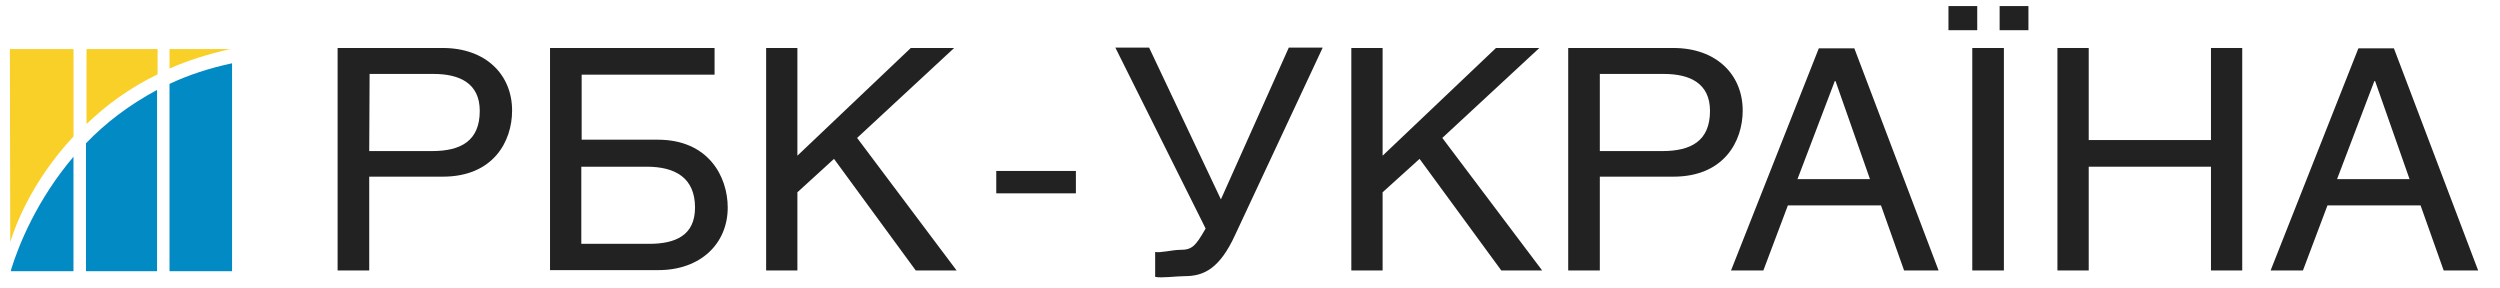 <svg width="113" height="13" viewBox="0 0 113 13" fill="none" xmlns="http://www.w3.org/2000/svg">
<g clip-path="url(#clip0)">
<path d="M16.689 12.225H15.26V2.169H20.015C21.958 2.169 23.147 3.374 23.147 4.997C23.147 6.394 22.296 7.985 20.015 7.985H16.689V12.225ZM16.689 6.828H19.533C20.818 6.828 21.685 6.378 21.685 5.013C21.685 3.76 20.77 3.342 19.597 3.342H16.706L16.689 6.828Z" fill="#222222"/>
<path d="M32.299 2.169V3.374H26.291V6.314H29.729C32.026 6.314 32.893 7.985 32.893 9.382C32.893 11.005 31.672 12.209 29.761 12.209H24.861V2.169H32.299ZM26.291 11.021H29.343C30.516 11.021 31.415 10.651 31.415 9.382C31.415 8.033 30.516 7.535 29.231 7.535H26.275V11.021H26.291Z" fill="#222222"/>
<path d="M36.042 7.037L41.167 2.169H43.127L38.741 6.234L43.239 12.225H41.392L37.697 7.181L36.042 8.691V12.225H34.629V2.169H36.042V7.037Z" fill="#222222"/>
<path d="M48.63 7.727H45.031V8.739H48.63V7.727Z" fill="#222222"/>
<path d="M59.779 2.169L55.828 10.618C55.121 12.161 54.398 12.482 53.547 12.482C53.177 12.482 52.502 12.578 52.213 12.514V11.389C52.454 11.438 53 11.293 53.338 11.293C53.868 11.293 54.028 11.149 54.494 10.329L50.414 2.153H51.94L55.185 9.012L58.253 2.153H59.779V2.169Z" fill="#222222"/>
<path d="M62.494 7.037L67.618 2.169H69.578L65.192 6.234L69.706 12.225H67.859L64.164 7.181L62.494 8.691V12.225H61.08V2.169H62.494V7.037Z" fill="#222222"/>
<path d="M72.312 12.225H70.883V2.169H75.638C77.582 2.169 78.77 3.374 78.77 4.997C78.77 6.394 77.919 7.985 75.638 7.985H72.312V12.225ZM72.312 6.828H75.14C76.425 6.828 77.292 6.378 77.292 5.013C77.292 3.76 76.377 3.342 75.204 3.342H72.312V6.828Z" fill="#222222"/>
<path d="M80.812 9.285L79.704 12.225H78.242L82.21 2.185H83.816L87.624 12.225H86.065L85.021 9.285H80.812ZM84.523 8.097L82.965 3.663H82.933L81.246 8.097H84.523Z" fill="#222222"/>
<path d="M88.07 0.273H89.371V1.366H88.07V0.273ZM90.576 12.225H89.147V2.169H90.576V12.225ZM90.383 0.273H91.685V1.366H90.383V0.273Z" fill="#222222"/>
<path d="M94.41 6.33H99.936V2.169H101.349V12.225H99.936V7.535H94.41V12.225H92.996V2.169H94.41V6.33Z" fill="#222222"/>
<path d="M105.201 9.285L104.093 12.225H102.631L106.599 2.185H108.205L112.012 12.225H110.454L109.41 9.285H105.201ZM108.912 8.097L107.354 3.663H107.321L105.635 8.097H108.912Z" fill="#222222"/>
<path d="M0.494 12.209V12.258H3.321V7.085C1.683 9.013 0.848 11.053 0.494 12.209Z" fill="#028AC5"/>
<path d="M7.123 3.358V2.217H3.91V5.607C4.778 4.771 5.838 3.984 7.123 3.358Z" fill="#F9D028"/>
<path d="M3.323 6.169V2.217H0.447L0.463 10.94C0.961 9.366 1.941 7.647 3.323 6.169Z" fill="#F9D028"/>
<path d="M10.409 2.217H7.662V3.101C8.481 2.731 9.413 2.442 10.409 2.217Z" fill="#F9D028"/>
<path d="M10.489 2.86C9.445 3.085 8.513 3.39 7.662 3.792V12.257H10.489V2.86Z" fill="#028AC5"/>
<path d="M3.887 6.474V12.257H7.099V4.064C5.814 4.755 4.754 5.574 3.887 6.474Z" fill="#028AC5"/>
</g>
<defs>
<clipPath id="clip0">
<rect width="111.659" height="12.273" fill="white" transform="translate(0.363 0.273)"/>
</clipPath>
</defs>
</svg>
